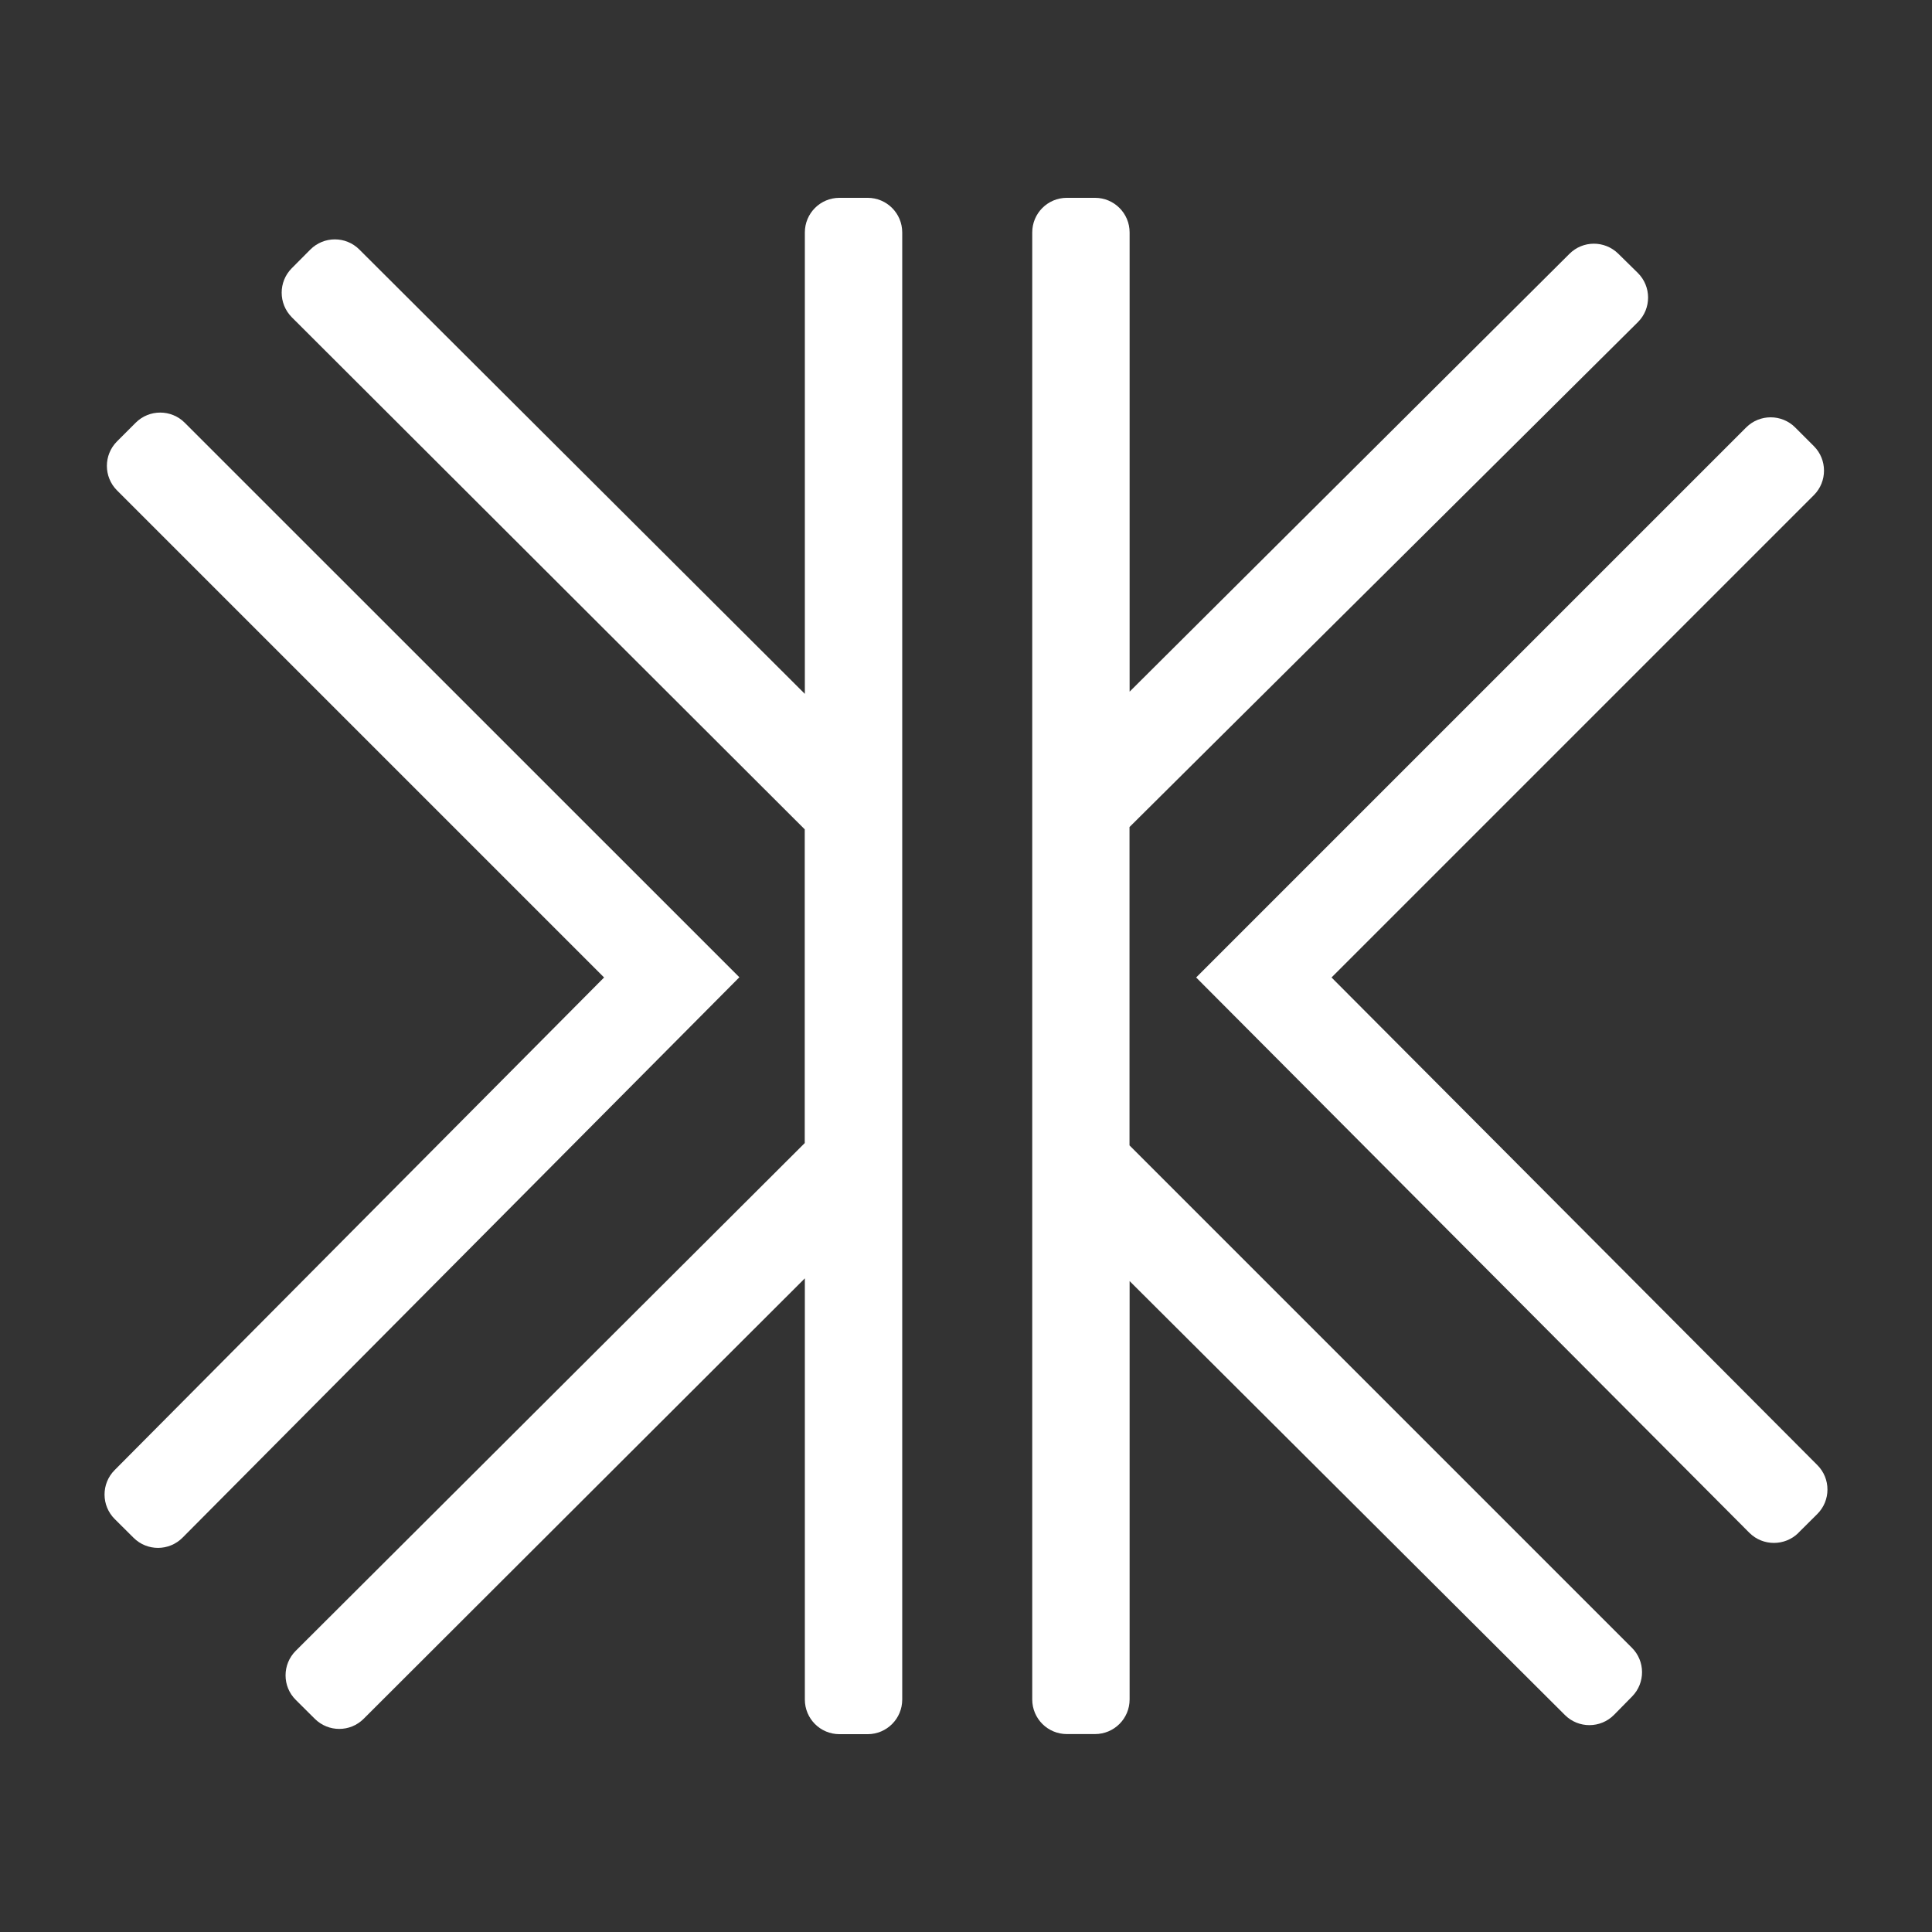 <?xml version="1.0" encoding="UTF-8" standalone="no"?>
<!DOCTYPE svg PUBLIC "-//W3C//DTD SVG 1.1//EN" "http://www.w3.org/Graphics/SVG/1.1/DTD/svg11.dtd">
<!-- Created with Vectornator (http://vectornator.io/) -->
<svg height="100%" stroke-miterlimit="10" style="fill-rule:nonzero;clip-rule:evenodd;stroke-linecap:round;stroke-linejoin:round;" version="1.1" viewBox="0 0 512 512" width="100%" xml:space="preserve" xmlns="http://www.w3.org/2000/svg" xmlns:vectornator="http://vectornator.io" xmlns:xlink="http://www.w3.org/1999/xlink">
<rect x="0" y="0" width="512" height="512" fill="#333333" stroke="none"/>
<defs/>
<g id="Layer-1" vectornator:layerName="Layer 1">
<g opacity="1">
<path d="M299.332 339.472L414.72 454.498C418.319 458.097 424.177 458.069 427.748 454.442L432.519 449.588C436.062 445.989 436.034 440.214 432.463 436.671L299.332 303.539L299.332 219.174L434.053 85.373C437.68 81.774 437.652 75.887 434.026 72.316L428.836 67.211C425.237 63.696 419.49 63.696 415.919 67.267L299.359 183.297L299.359 61.603C299.359 56.526 295.258 52.425 290.181 52.425L282.732 52.425C277.654 52.425 273.553 56.526 273.553 61.603L273.553 450.369C273.553 455.446 277.654 459.547 282.732 459.547L290.181 459.547C295.258 459.547 299.359 455.446 299.359 450.369L299.359 339.472C299.359 339.472 299.332 339.472 299.332 339.472Z" fill="#ffffff" fill-rule="nonzero" opacity="1" stroke="none"/>
<path d="M213.321 302.869L78.376 437.48C74.777 441.079 74.777 446.909 78.376 450.48L83.425 455.502C87.024 459.073 92.799 459.073 96.37 455.502L213.293 338.775L213.293 450.397C213.293 455.474 217.394 459.575 222.471 459.575L229.92 459.575C234.998 459.575 239.099 455.474 239.099 450.397L239.099 61.603C239.099 56.526 234.998 52.425 229.92 52.425L222.471 52.425C217.394 52.425 213.293 56.526 213.293 61.603L213.293 183.882L95.226 66.123C91.627 62.524 85.797 62.552 82.226 66.151L77.315 71.089C73.744 74.688 73.772 80.463 77.315 84.062L213.265 219.788L213.265 302.869L213.265 302.869L213.321 302.869Z" fill="#ffffff" fill-rule="nonzero" opacity="1" stroke="none"/>
<path d="M30.418 402.579L35.412 407.545C39.011 411.116 44.814 411.088 48.385 407.489L195.94 258.985L48.943 112.016C45.372 108.445 39.541 108.445 35.97 112.016L31.004 116.982C27.433 120.553 27.433 126.384 31.004 129.955L160.09 259.041L30.39 389.578C26.791 393.177 26.819 399.008 30.418 402.579Z" fill="#ffffff" fill-rule="nonzero" opacity="1" stroke="none"/>
<path d="M476.599 406.205L481.592 401.24C485.191 397.669 485.191 391.838 481.62 388.267L352.869 259.041L480.7 131.21C484.271 127.639 484.271 121.808 480.7 118.237L475.734 113.271C472.163 109.7 466.332 109.7 462.761 113.271L316.991 259.041L463.626 406.233C467.197 409.776 473 409.776 476.599 406.233L476.599 406.205Z" fill="#ffffff" fill-rule="nonzero" opacity="1" stroke="none"/>
</g>
</g>
</svg>
